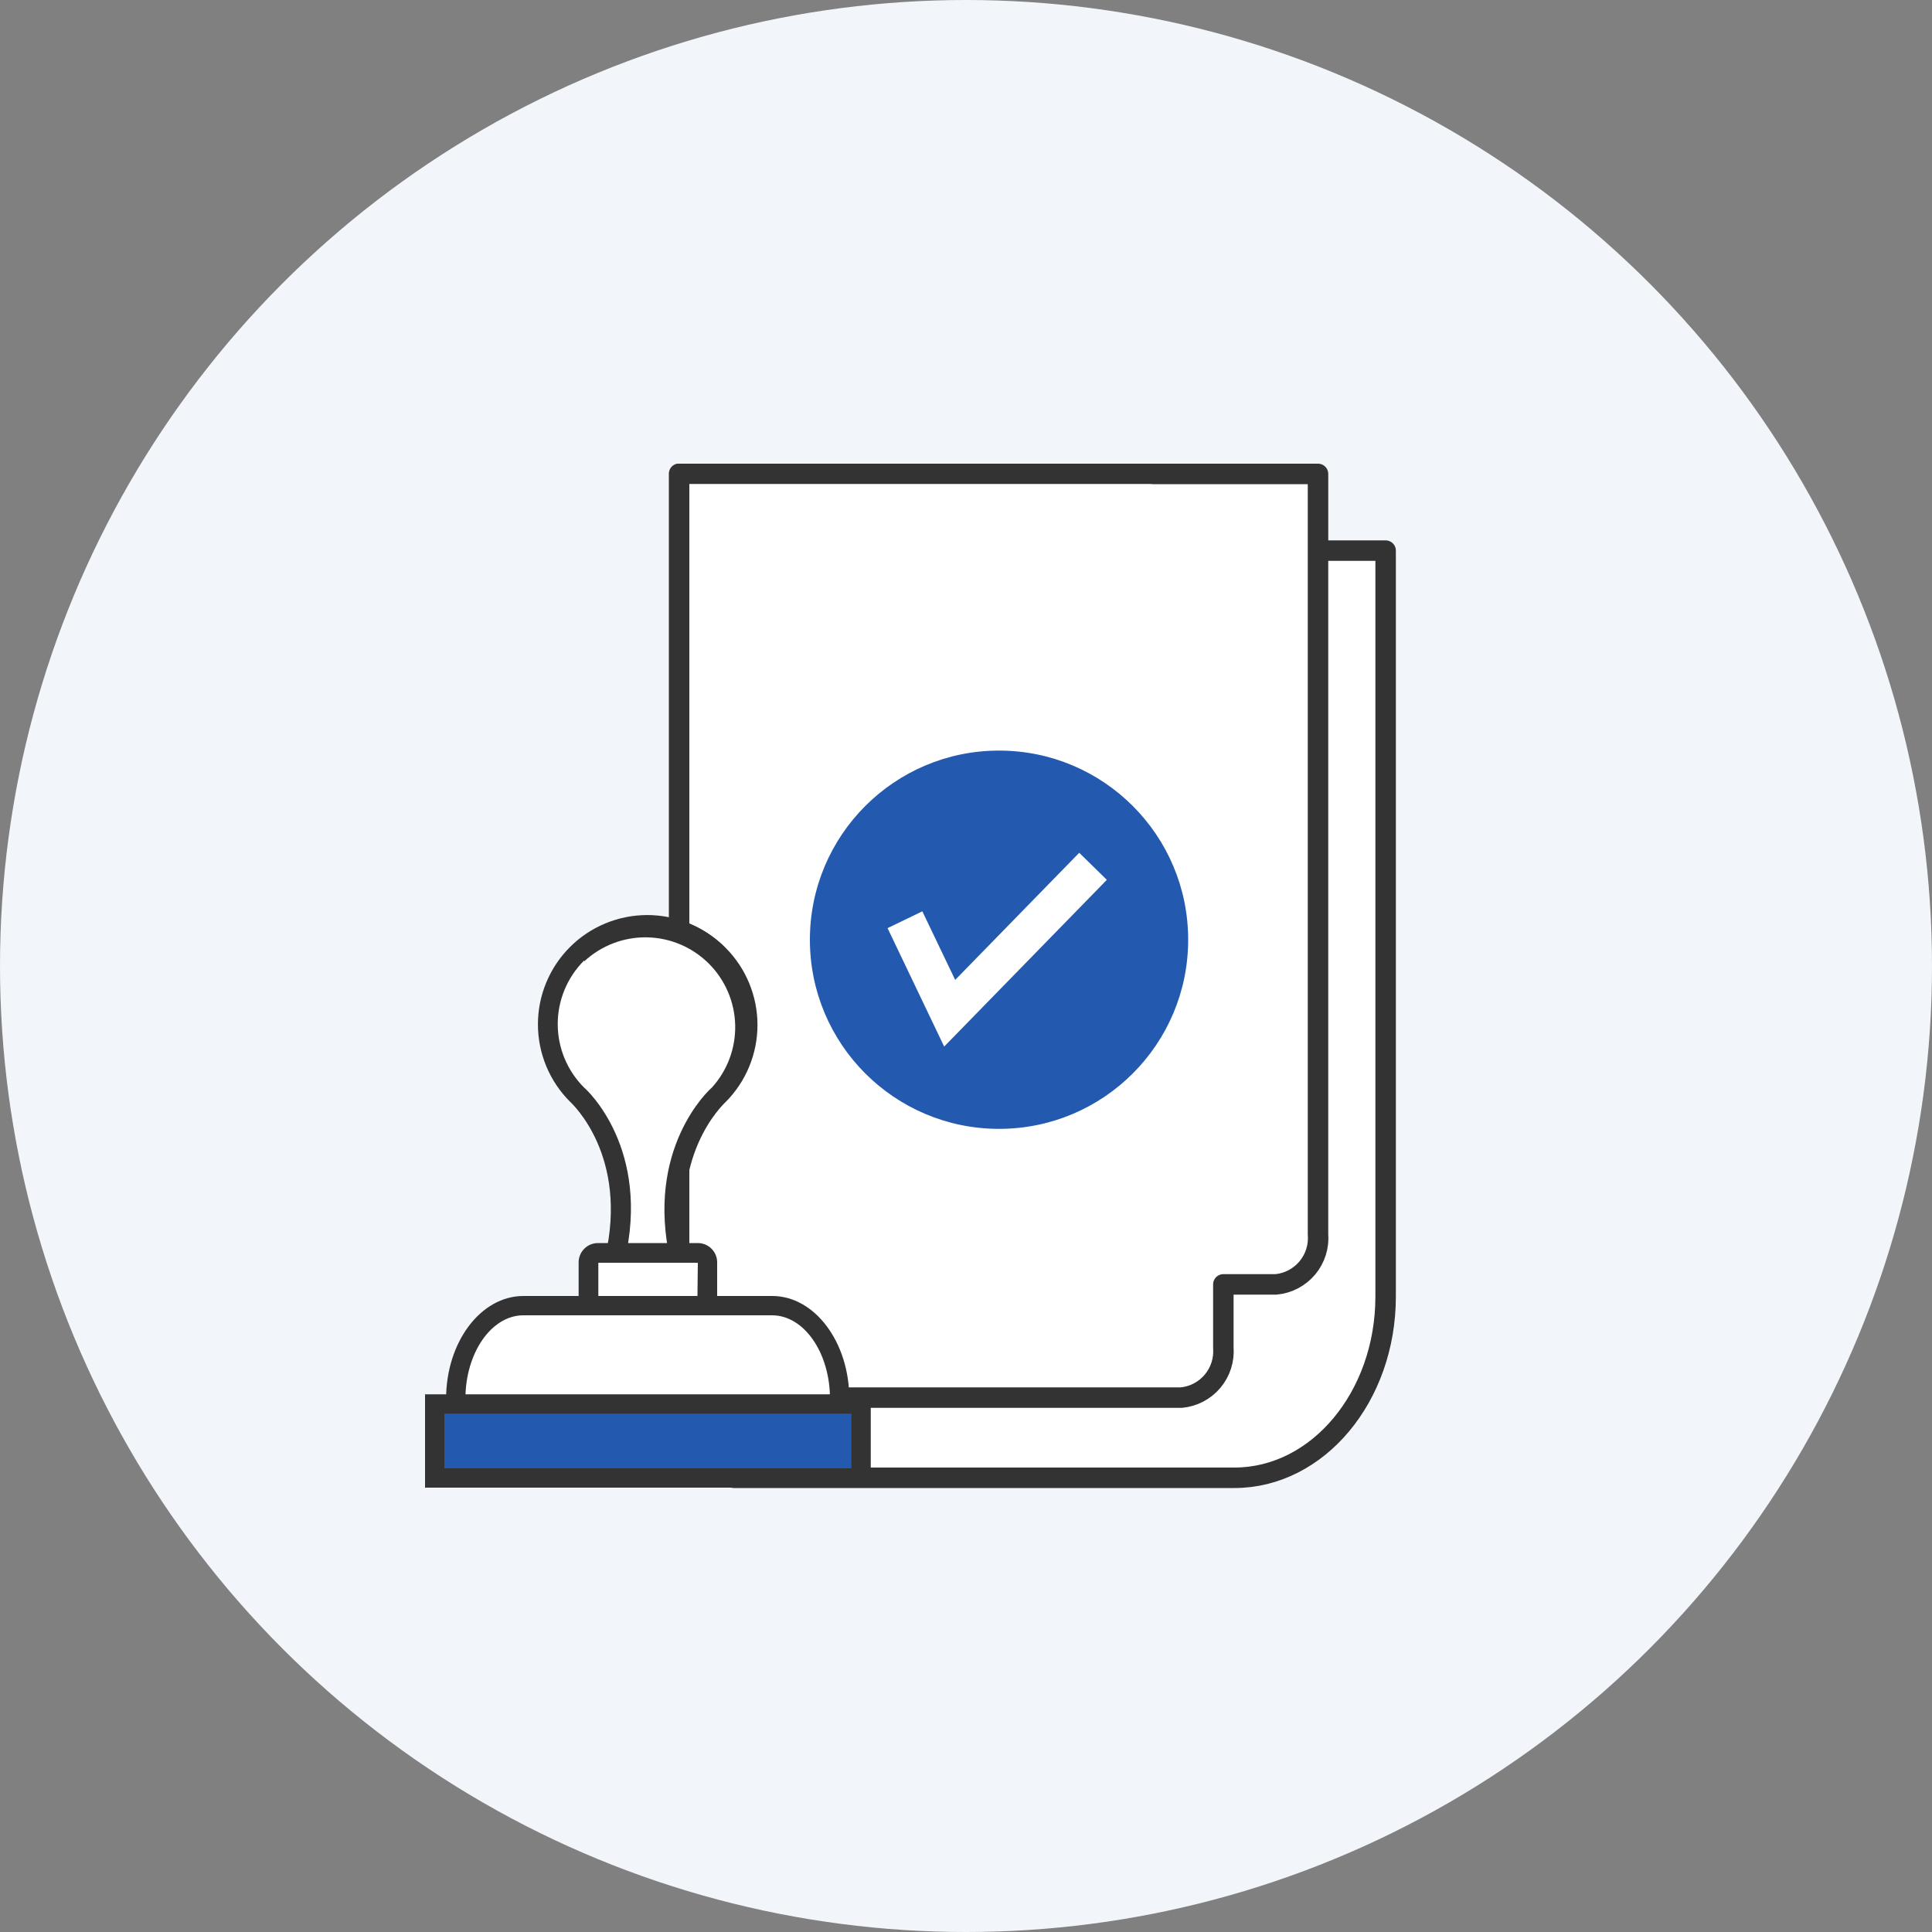 <svg width="100" height="100" viewBox="0 0 100 100" fill="none" xmlns="http://www.w3.org/2000/svg">
<rect x="0" y="0" width="100" height="100" fill="#808080" stroke="none"/>
<circle cx="50" cy="50" r="50" fill="#F2F6FB"/>
<g clip-path="url(#clip0_1787_394038)">
<path d="M35.15 24.94H68.26V28.86H71.72V67.02C71.72 67.02 71.21 76.8 64.72 76.8H37.99V72.88L35.15 72.55V24.94Z" fill="white"/>
<path d="M68.26 28.5H71.72V67.11C71.72 72.29 68.21 76.49 63.89 76.49H37.99V72.34" stroke="#333333" stroke-width="1.06" stroke-linecap="round" stroke-linejoin="round"/>
<path d="M59.7 24.52H35.15V72.34H61.15C61.779 72.279 62.359 71.974 62.765 71.489C63.171 71.005 63.37 70.38 63.32 69.75V66.48H66.05C66.681 66.419 67.263 66.112 67.669 65.626C68.075 65.139 68.273 64.511 68.22 63.88V24.53H59.66" stroke="#333333" stroke-width="1.06" stroke-linecap="round" stroke-linejoin="round"/>
<path d="M51.71 58.43C57.117 58.43 61.5 54.047 61.5 48.64C61.5 43.233 57.117 38.85 51.71 38.85C46.303 38.85 41.92 43.233 41.92 48.64C41.92 54.047 46.303 58.43 51.71 58.43Z" fill="#235AB0"/>
<path d="M48.87 54.17L45.94 48.04L47.74 47.17L49.44 50.72L55.86 44.14L57.29 45.54L48.87 54.17Z" fill="white"/>
<path d="M44.71 72.4H22.53V76.75H44.71V72.4Z" fill="#235AB0"/>
<path d="M23.49 72.72L24.27 69.39L26.85 67.64L30.52 67.54L30.83 64.8H32.05V60.48L30.46 57.15L28.5 54L28.89 50.19L32.28 47.94H34.76L37.4 49.55L38.76 52.63L38.1 55.69L35.31 59.45L34.78 63.24L35.22 64.99H36.62L36.67 67.7L41.29 67.82L43.11 69.89L43.59 72.72H23.49Z" fill="white"/>
<path d="M45.07 77H22V72.17H45.07V77ZM23 76H44.07V73.17H23V76Z" fill="#333333"/>
<path d="M36.12 68.08H30.95C30.685 68.08 30.43 67.974 30.243 67.787C30.055 67.599 29.95 67.345 29.95 67.08V65.34C29.95 65.075 30.055 64.82 30.243 64.633C30.43 64.445 30.685 64.34 30.95 64.34H36.12C36.385 64.34 36.64 64.445 36.827 64.633C37.015 64.82 37.12 65.075 37.12 65.34V67.08C37.12 67.345 37.015 67.599 36.827 67.787C36.64 67.974 36.385 68.08 36.12 68.08ZM36.12 65.36H30.97V67.08H36.1L36.12 65.36Z" fill="#333333"/>
<path d="M43.96 72.4H42.96C42.96 70.02 41.62 68.08 39.96 68.08H27.09C25.44 68.08 24.09 70.02 24.09 72.4H23.09C23.09 69.47 24.88 67.08 27.09 67.08H39.97C42.17 67.08 43.96 69.47 43.96 72.4Z" fill="#333333"/>
<path d="M32.32 65.3L31.32 65.07C32.54 59.84 29.62 57.13 29.5 57.02C28.975 56.495 28.558 55.871 28.274 55.185C27.989 54.499 27.843 53.763 27.843 53.02C27.843 52.277 27.989 51.542 28.274 50.855C28.558 50.169 28.975 49.546 29.5 49.02C30.025 48.495 30.649 48.078 31.335 47.794C32.022 47.51 32.757 47.363 33.5 47.363C34.243 47.363 34.978 47.51 35.665 47.794C36.351 48.078 36.975 48.495 37.5 49.02L36.79 49.72C35.919 48.85 34.738 48.362 33.507 48.363C32.275 48.364 31.095 48.854 30.225 49.725C29.355 50.597 28.867 51.778 28.868 53.009C28.869 54.24 29.359 55.42 30.23 56.29C30.37 56.4 33.71 59.46 32.32 65.3Z" fill="#333333"/>
<path d="M34.71 65.3C33.36 59.46 36.71 56.4 36.84 56.3C37.648 55.414 38.082 54.251 38.053 53.053C38.023 51.854 37.532 50.714 36.682 49.869C35.832 49.024 34.688 48.539 33.49 48.517C32.291 48.495 31.131 48.937 30.25 49.75L29.55 49.05C30.611 47.989 32.05 47.393 33.55 47.393C35.05 47.393 36.489 47.989 37.55 49.05C38.611 50.111 39.207 51.55 39.207 53.05C39.207 54.55 38.611 55.989 37.55 57.05C37.41 57.18 34.55 59.89 35.71 65.12L34.71 65.3Z" fill="#333333"/>
</g>
<defs>
<clipPath id="clip0_1787_394038">
<rect width="50.25" height="53.02" fill="white" transform="translate(22 24)"/>
</clipPath>
</defs>
</svg>
